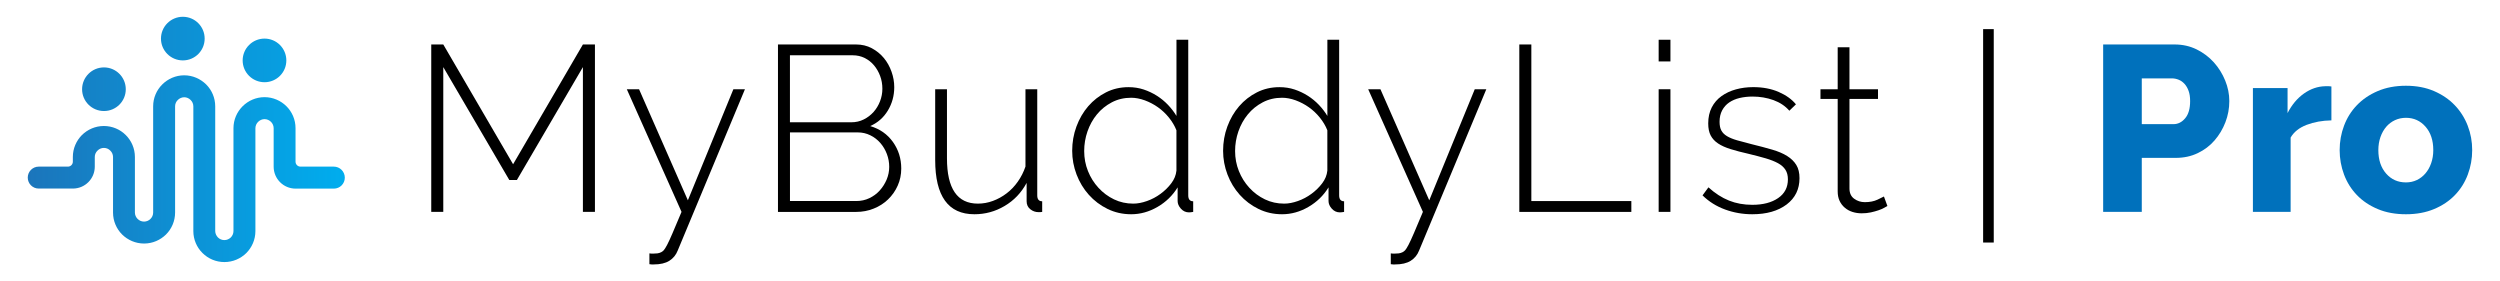 <?xml version="1.0" encoding="utf-8"?>
<!-- Generator: Adobe Illustrator 26.3.1, SVG Export Plug-In . SVG Version: 6.00 Build 0)  -->
<svg version="1.1" id="Layer_1" xmlns="http://www.w3.org/2000/svg" xmlns:xlink="http://www.w3.org/1999/xlink" x="0px" y="0px"
	 viewBox="0 0 800 90" style="enable-background:new 0 0 800 90;" xml:space="preserve">
<style type="text/css">
	.st0{fill:#0071BC;}
	.st1{fill:url(#SVGID_1_);}
	.st2{fill:url(#SVGID_00000040537333589985746660000013766946067785384118_);}
	.st3{fill:url(#SVGID_00000158745310193379197890000010244818560055939468_);}
	.st4{fill:url(#SVGID_00000114059892304540269350000017639789872788815233_);}
</style>
<g>
	<g>
		<path d="M186.53,67.8V21.47L165.4,57.61h-2.42l-21.13-36.14V67.8h-3.85V14.23h3.85l22.34,38.33l22.34-38.33h3.85V67.8H186.53z"/>
		<path d="M207.81,81.08c0.25,0.05,0.63,0.08,1.13,0.08c0.5,0,0.97-0.03,1.4-0.08c0.43-0.05,0.84-0.18,1.25-0.38
			c0.3-0.15,0.58-0.37,0.83-0.64c0.25-0.28,0.6-0.84,1.06-1.7c0.45-0.86,1.03-2.11,1.74-3.77c0.7-1.66,1.66-3.92,2.87-6.79
			l-17.51-39.24h3.92l15.62,35.54l14.56-35.54h3.7l-21.51,51.61c-0.55,1.41-1.45,2.5-2.68,3.28c-1.23,0.78-2.91,1.17-5.02,1.17
			c-0.2,0-0.42,0-0.64,0c-0.23,0-0.47-0.03-0.72-0.08V81.08z"/>
		<path d="M288.4,53.92c0,1.96-0.38,3.79-1.13,5.47c-0.75,1.69-1.79,3.16-3.09,4.42c-1.31,1.26-2.84,2.24-4.6,2.94
			c-1.76,0.71-3.62,1.06-5.58,1.06h-25.05V14.23h24.98c1.86,0,3.55,0.4,5.06,1.21c1.51,0.81,2.79,1.85,3.85,3.13
			c1.06,1.28,1.87,2.74,2.45,4.38c0.58,1.64,0.87,3.28,0.87,4.94c0,2.72-0.68,5.21-2.04,7.47c-1.36,2.26-3.25,3.92-5.66,4.98
			c3.07,0.91,5.5,2.6,7.28,5.09C287.51,47.92,288.4,50.75,288.4,53.92z M252.78,17.7v21.43h19.62c1.46,0,2.79-0.3,4-0.91
			c1.21-0.6,2.25-1.4,3.13-2.38c0.88-0.98,1.57-2.12,2.08-3.43c0.5-1.31,0.75-2.64,0.75-4c0-1.46-0.24-2.83-0.72-4.11
			c-0.48-1.28-1.13-2.41-1.96-3.4s-1.82-1.76-2.98-2.34c-1.16-0.58-2.44-0.87-3.85-0.87H252.78z M284.55,53.39
			c0-1.41-0.25-2.78-0.75-4.11c-0.5-1.33-1.21-2.51-2.11-3.55c-0.91-1.03-1.97-1.85-3.21-2.45c-1.23-0.6-2.55-0.91-3.96-0.91h-21.73
			v21.96h21.2c1.51,0,2.91-0.3,4.19-0.91s2.39-1.42,3.32-2.45c0.93-1.03,1.67-2.2,2.23-3.51C284.27,56.16,284.55,54.8,284.55,53.39z
			"/>
		<path d="M311.79,68.56c-8.35,0-12.53-5.79-12.53-17.36V28.56h3.77v22.11c0,9.66,3.29,14.49,9.88,14.49c1.66,0,3.27-0.29,4.83-0.87
			c1.56-0.58,3.02-1.38,4.38-2.42c1.36-1.03,2.55-2.28,3.58-3.74c1.03-1.46,1.85-3.07,2.45-4.83V28.56h3.77v33.96
			c0,1.26,0.53,1.89,1.58,1.89v3.4c-0.25,0.05-0.48,0.08-0.68,0.08c-0.2,0-0.35,0-0.45,0c-1.01,0-1.9-0.31-2.68-0.94
			c-0.78-0.63-1.17-1.47-1.17-2.53v-5.89c-1.71,3.17-4.06,5.63-7.06,7.39C318.49,67.68,315.26,68.56,311.79,68.56z"/>
		<path d="M361.97,68.56c-2.72,0-5.23-0.57-7.55-1.7c-2.31-1.13-4.31-2.64-6-4.53c-1.69-1.89-2.99-4.05-3.92-6.49
			c-0.93-2.44-1.4-4.97-1.4-7.58c0-2.72,0.45-5.31,1.36-7.77c0.91-2.46,2.16-4.63,3.77-6.49c1.61-1.86,3.51-3.35,5.7-4.45
			c2.19-1.11,4.59-1.66,7.21-1.66c1.71,0,3.32,0.25,4.83,0.75c1.51,0.5,2.92,1.17,4.23,2c1.31,0.83,2.49,1.8,3.55,2.91
			c1.06,1.11,1.96,2.29,2.72,3.55V12.72h3.77v49.8c0,1.26,0.53,1.89,1.58,1.89v3.4c-0.3,0.05-0.55,0.09-0.75,0.11
			c-0.2,0.02-0.4,0.04-0.6,0.04c-1.01,0-1.86-0.39-2.57-1.17c-0.71-0.78-1.06-1.6-1.06-2.45v-4.38c-1.61,2.62-3.76,4.7-6.45,6.26
			C367.69,67.78,364.89,68.56,361.97,68.56z M362.65,65.16c1.36,0,2.82-0.28,4.38-0.83c1.56-0.55,3.01-1.32,4.34-2.3
			c1.33-0.98,2.48-2.1,3.43-3.36c0.96-1.26,1.51-2.62,1.66-4.07v-12.9c-0.55-1.41-1.35-2.75-2.38-4.04
			c-1.03-1.28-2.2-2.39-3.51-3.32c-1.31-0.93-2.72-1.67-4.23-2.23c-1.51-0.55-2.97-0.83-4.38-0.83c-2.26,0-4.33,0.49-6.19,1.47
			c-1.86,0.98-3.45,2.26-4.75,3.85c-1.31,1.58-2.31,3.4-3.02,5.43c-0.71,2.04-1.06,4.14-1.06,6.3c0,2.26,0.4,4.4,1.21,6.41
			c0.8,2.01,1.92,3.8,3.36,5.36c1.43,1.56,3.09,2.79,4.98,3.7C358.39,64.71,360.44,65.16,362.65,65.16z"/>
		<path d="M410.26,68.56c-2.72,0-5.23-0.57-7.55-1.7c-2.31-1.13-4.31-2.64-6-4.53c-1.69-1.89-2.99-4.05-3.92-6.49
			c-0.93-2.44-1.4-4.97-1.4-7.58c0-2.72,0.45-5.31,1.36-7.77c0.91-2.46,2.16-4.63,3.77-6.49c1.61-1.86,3.51-3.35,5.7-4.45
			c2.19-1.11,4.59-1.66,7.21-1.66c1.71,0,3.32,0.25,4.83,0.75c1.51,0.5,2.92,1.17,4.23,2c1.31,0.83,2.49,1.8,3.55,2.91
			c1.06,1.11,1.96,2.29,2.72,3.55V12.72h3.77v49.8c0,1.26,0.53,1.89,1.58,1.89v3.4c-0.3,0.05-0.55,0.09-0.75,0.11
			c-0.2,0.02-0.4,0.04-0.6,0.04c-1.01,0-1.86-0.39-2.57-1.17c-0.71-0.78-1.06-1.6-1.06-2.45v-4.38c-1.61,2.62-3.76,4.7-6.45,6.26
			C415.99,67.78,413.18,68.56,410.26,68.56z M410.94,65.16c1.36,0,2.82-0.28,4.38-0.83c1.56-0.55,3.01-1.32,4.34-2.3
			c1.33-0.98,2.48-2.1,3.43-3.36c0.96-1.26,1.51-2.62,1.66-4.07v-12.9c-0.55-1.41-1.35-2.75-2.38-4.04
			c-1.03-1.28-2.2-2.39-3.51-3.32c-1.31-0.93-2.72-1.67-4.23-2.23c-1.51-0.55-2.97-0.83-4.38-0.83c-2.26,0-4.33,0.49-6.19,1.47
			c-1.86,0.98-3.45,2.26-4.75,3.85c-1.31,1.58-2.31,3.4-3.02,5.43c-0.71,2.04-1.06,4.14-1.06,6.3c0,2.26,0.4,4.4,1.21,6.41
			c0.8,2.01,1.92,3.8,3.36,5.36c1.43,1.56,3.09,2.79,4.98,3.7C406.68,64.71,408.73,65.16,410.94,65.16z"/>
		<path d="M445.05,81.08c0.25,0.05,0.63,0.08,1.13,0.08c0.5,0,0.97-0.03,1.4-0.08c0.43-0.05,0.84-0.18,1.25-0.38
			c0.3-0.15,0.58-0.37,0.83-0.64c0.25-0.28,0.6-0.84,1.06-1.7c0.45-0.86,1.03-2.11,1.74-3.77c0.7-1.66,1.66-3.92,2.87-6.79
			l-17.51-39.24h3.92l15.62,35.54l14.56-35.54h3.7l-21.51,51.61c-0.55,1.41-1.45,2.5-2.68,3.28c-1.23,0.78-2.91,1.17-5.02,1.17
			c-0.2,0-0.42,0-0.64,0c-0.23,0-0.47-0.03-0.72-0.08V81.08z"/>
		<path d="M486.18,67.8V14.23h3.85v50.11h32v3.47H486.18z"/>
		<path d="M530.77,19.66v-6.94h3.77v6.94H530.77z M530.77,67.8V28.56h3.77V67.8H530.77z"/>
		<path d="M560.73,68.56c-3.02,0-5.91-0.5-8.68-1.51c-2.77-1.01-5.18-2.51-7.24-4.53l1.89-2.57c2.11,1.91,4.3,3.32,6.57,4.23
			s4.75,1.36,7.47,1.36c3.42,0,6.17-0.72,8.26-2.15c2.09-1.43,3.13-3.43,3.13-6c0-1.21-0.26-2.23-0.79-3.06s-1.32-1.53-2.38-2.11
			s-2.37-1.09-3.92-1.55c-1.56-0.45-3.37-0.93-5.43-1.43c-2.21-0.5-4.14-1-5.77-1.51c-1.63-0.5-2.98-1.11-4.04-1.81
			c-1.06-0.7-1.85-1.56-2.38-2.57c-0.53-1.01-0.79-2.29-0.79-3.85c0-1.96,0.38-3.67,1.13-5.13c0.75-1.46,1.8-2.67,3.13-3.62
			c1.33-0.96,2.87-1.67,4.6-2.15c1.74-0.48,3.58-0.72,5.55-0.72c3.07,0,5.78,0.52,8.15,1.55c2.36,1.03,4.2,2.35,5.51,3.96
			l-2.11,2.04c-1.31-1.51-3.01-2.64-5.09-3.4c-2.09-0.75-4.31-1.13-6.68-1.13c-1.46,0-2.83,0.15-4.11,0.45
			c-1.28,0.3-2.4,0.78-3.36,1.43c-0.96,0.65-1.71,1.5-2.26,2.53c-0.55,1.03-0.83,2.25-0.83,3.66c0,1.16,0.19,2.09,0.57,2.79
			c0.38,0.71,0.98,1.31,1.81,1.81c0.83,0.5,1.9,0.94,3.21,1.32c1.31,0.38,2.87,0.79,4.68,1.25c2.46,0.6,4.65,1.18,6.56,1.74
			s3.51,1.23,4.79,2.04c1.28,0.8,2.26,1.76,2.94,2.87c0.68,1.11,1.02,2.52,1.02,4.23c0,3.52-1.37,6.33-4.11,8.41
			C568.96,67.51,565.31,68.56,560.73,68.56z"/>
		<path d="M603.97,65.92c-0.2,0.1-0.54,0.29-1.02,0.57c-0.48,0.28-1.08,0.54-1.81,0.79c-0.73,0.25-1.55,0.48-2.45,0.68
			c-0.91,0.2-1.89,0.3-2.94,0.3c-1.06,0-2.05-0.15-2.98-0.45c-0.93-0.3-1.75-0.75-2.45-1.36c-0.71-0.6-1.26-1.33-1.66-2.19
			c-0.4-0.85-0.6-1.86-0.6-3.02V31.66h-5.51v-3.09h5.51V15.13h3.77v13.43h9.13v3.09h-9.13v28.67c0,1.46,0.5,2.55,1.51,3.28
			c1.01,0.73,2.14,1.09,3.4,1.09c1.56,0,2.91-0.26,4.04-0.79c1.13-0.53,1.82-0.87,2.08-1.02L603.97,65.92z"/>
		<path d="M634.6,77.61V9.32h3.4v68.29H634.6z"/>
		<path class="st0" d="M673.01,67.8V14.23h22.86c2.57,0,4.92,0.53,7.06,1.58c2.14,1.06,3.97,2.44,5.51,4.15
			c1.53,1.71,2.74,3.65,3.62,5.81c0.88,2.16,1.32,4.35,1.32,6.56c0,2.37-0.42,4.63-1.25,6.79c-0.83,2.16-1.99,4.1-3.47,5.81
			c-1.48,1.71-3.28,3.07-5.4,4.08c-2.11,1.01-4.45,1.51-7.02,1.51h-10.87V67.8H673.01z M685.38,39.73h10.11
			c1.46,0,2.72-0.63,3.77-1.89c1.06-1.26,1.58-3.09,1.58-5.51c0-1.26-0.16-2.34-0.49-3.25c-0.33-0.91-0.77-1.66-1.32-2.26
			c-0.55-0.6-1.18-1.04-1.89-1.32c-0.71-0.28-1.41-0.42-2.11-0.42h-9.66V39.73z"/>
		<path class="st0" d="M746.05,38.52c-2.92,0.05-5.56,0.53-7.92,1.43c-2.37,0.91-4.08,2.26-5.13,4.08V67.8h-12.07V28.19h11.09v8
			c1.36-2.67,3.11-4.75,5.24-6.26c2.14-1.51,4.41-2.29,6.83-2.34c0.55,0,0.96,0,1.21,0c0.25,0,0.5,0.03,0.75,0.08V38.52z"/>
		<path class="st0" d="M769.9,68.56c-3.37,0-6.38-0.55-9.02-1.66c-2.64-1.11-4.87-2.6-6.68-4.49c-1.81-1.89-3.18-4.07-4.11-6.56
			c-0.93-2.49-1.4-5.09-1.4-7.81s0.46-5.32,1.4-7.81c0.93-2.49,2.3-4.68,4.11-6.56c1.81-1.89,4.04-3.4,6.68-4.53
			c2.64-1.13,5.65-1.7,9.02-1.7c3.37,0,6.36,0.57,8.98,1.7c2.62,1.13,4.83,2.64,6.64,4.53c1.81,1.89,3.19,4.07,4.15,6.56
			c0.96,2.49,1.43,5.09,1.43,7.81s-0.47,5.32-1.4,7.81c-0.93,2.49-2.3,4.68-4.11,6.56c-1.81,1.89-4.04,3.38-6.68,4.49
			C776.27,68,773.27,68.56,769.9,68.56z M761.07,48.03c0,3.12,0.83,5.62,2.49,7.51c1.66,1.89,3.77,2.83,6.34,2.83
			c1.26,0,2.41-0.25,3.47-0.75c1.06-0.5,1.97-1.21,2.75-2.11c0.78-0.91,1.4-2,1.85-3.28c0.45-1.28,0.68-2.68,0.68-4.19
			c0-3.12-0.83-5.62-2.49-7.51c-1.66-1.89-3.75-2.83-6.26-2.83c-1.26,0-2.43,0.25-3.51,0.75c-1.08,0.5-2.01,1.21-2.79,2.11
			c-0.78,0.91-1.4,2-1.85,3.28C761.3,45.13,761.07,46.52,761.07,48.03z"/>
	</g>
	<linearGradient id="SVGID_1_" gradientUnits="userSpaceOnUse" x1="8.898" y1="53.975" x2="110.331" y2="53.975">
		<stop  offset="0" style="stop-color:#1B75BB"/>
		<stop  offset="1" style="stop-color:#00ADEE"/>
	</linearGradient>
	<path class="st1" d="M106.82,53.32H96.15c-0.87,0-1.58-0.71-1.58-1.58v-3.26v-7.46c0-2.74-1.11-5.22-2.9-7.01
		c-1.79-1.79-4.3-2.92-7.02-2.92c-2.74,0-5.22,1.13-7.02,2.92c-1.79,1.79-2.92,4.27-2.92,7.01v9.71v23.1v0.1
		c0,0.79-0.32,1.51-0.85,2.05c-0.54,0.52-1.27,0.85-2.06,0.85c-0.81,0-1.53-0.32-2.06-0.85c-0.52-0.54-0.87-1.27-0.87-2.05v-2.36
		V36.39v-2.36c0-2.74-1.11-5.22-2.9-7.01c-1.82-1.79-4.3-2.92-7.02-2.92c-2.74,0-5.22,1.13-7.02,2.92
		c-1.81,1.79-2.92,4.27-2.92,7.01v7.19v10.74v16.05c0,0.79-0.32,1.51-0.87,2.05c-0.52,0.52-1.25,0.85-2.04,0.85
		c-0.81,0-1.53-0.32-2.06-0.85c-0.54-0.54-0.87-1.27-0.87-2.05v-3.83V50.23c0-2.72-1.11-5.2-2.92-7.01c-1.79-1.79-4.28-2.9-7.02-2.9
		c-2.72,0-5.2,1.11-7.02,2.9c-1.79,1.81-2.9,4.29-2.9,7.01v1.51c0,0.87-0.71,1.58-1.58,1.58h-9.34c-1.94,0-3.51,1.57-3.51,3.51
		c0,1.94,1.57,3.51,3.51,3.51h10.92c3.88,0,7.02-3.14,7.02-7.02v-3.09c0-0.79,0.32-1.51,0.87-2.03c0.52-0.54,1.25-0.87,2.04-0.87
		c0.81,0,1.53,0.32,2.06,0.87c0.54,0.52,0.87,1.25,0.87,2.03v13.96v3.83c0,2.72,1.11,5.22,2.9,7.01c1.82,1.79,4.3,2.9,7.04,2.9
		c2.72,0,5.2-1.11,7.02-2.9c1.79-1.79,2.9-4.29,2.9-7.01V51.96V41.23v-7.19c0-0.81,0.32-1.53,0.87-2.05
		c0.52-0.52,1.25-0.87,2.06-0.87c0.79,0,1.51,0.34,2.04,0.87c0.54,0.52,0.87,1.25,0.87,2.05v2.36v35.19v2.36
		c0,2.72,1.11,5.22,2.92,7.01c1.79,1.79,4.28,2.9,7.02,2.9c2.72,0,5.22-1.11,7.02-2.9c1.79-1.79,2.9-4.29,2.9-7.01v-0.1v-23.1v-9.71
		c0-0.81,0.34-1.53,0.87-2.05c0.52-0.52,1.25-0.87,2.06-0.87c0.79,0,1.51,0.34,2.06,0.87c0.52,0.52,0.85,1.25,0.85,2.05v10.89v1.41
		c0,3.88,3.14,7.02,7.02,7.02l0,0h12.24c1.94,0,3.51-1.57,3.51-3.51C110.33,54.89,108.76,53.32,106.82,53.32z"/>
	<g>
		
			<linearGradient id="SVGID_00000070082786062978513580000010867351637303162519_" gradientUnits="userSpaceOnUse" x1="-1.556" y1="19.33" x2="123.561" y2="19.33">
			<stop  offset="0" style="stop-color:#1B75BB"/>
			<stop  offset="1" style="stop-color:#00ADEE"/>
		</linearGradient>
		<path style="fill:url(#SVGID_00000070082786062978513580000010867351637303162519_);" d="M84.65,12.35c-3.86,0-7,3.13-7,6.99
			s3.14,6.97,7,6.97c3.86,0,6.98-3.12,6.98-6.97S88.51,12.35,84.65,12.35z"/>
		
			<linearGradient id="SVGID_00000057839829859262628970000000616245284965474474_" gradientUnits="userSpaceOnUse" x1="-1.555" y1="12.351" x2="123.561" y2="12.351">
			<stop  offset="0" style="stop-color:#1B75BB"/>
			<stop  offset="1" style="stop-color:#00ADEE"/>
		</linearGradient>
		<path style="fill:url(#SVGID_00000057839829859262628970000000616245284965474474_);" d="M58.51,5.37c-3.86,0-7,3.13-7,6.99
			c0,3.85,3.14,6.97,7,6.97s6.98-3.12,6.98-6.97C65.5,8.5,62.37,5.37,58.51,5.37z"/>
		
			<linearGradient id="SVGID_00000174567715940500848350000016637051276503505577_" gradientUnits="userSpaceOnUse" x1="-1.555" y1="28.546" x2="123.561" y2="28.546">
			<stop  offset="0" style="stop-color:#1B75BB"/>
			<stop  offset="1" style="stop-color:#00ADEE"/>
		</linearGradient>
		<path style="fill:url(#SVGID_00000174567715940500848350000016637051276503505577_);" d="M33.27,21.57c-3.86,0-7,3.13-7,6.99
			s3.14,6.97,7,6.97c3.86,0,6.98-3.12,6.98-6.97S37.12,21.57,33.27,21.57z"/>
	</g>
</g>
</svg>
